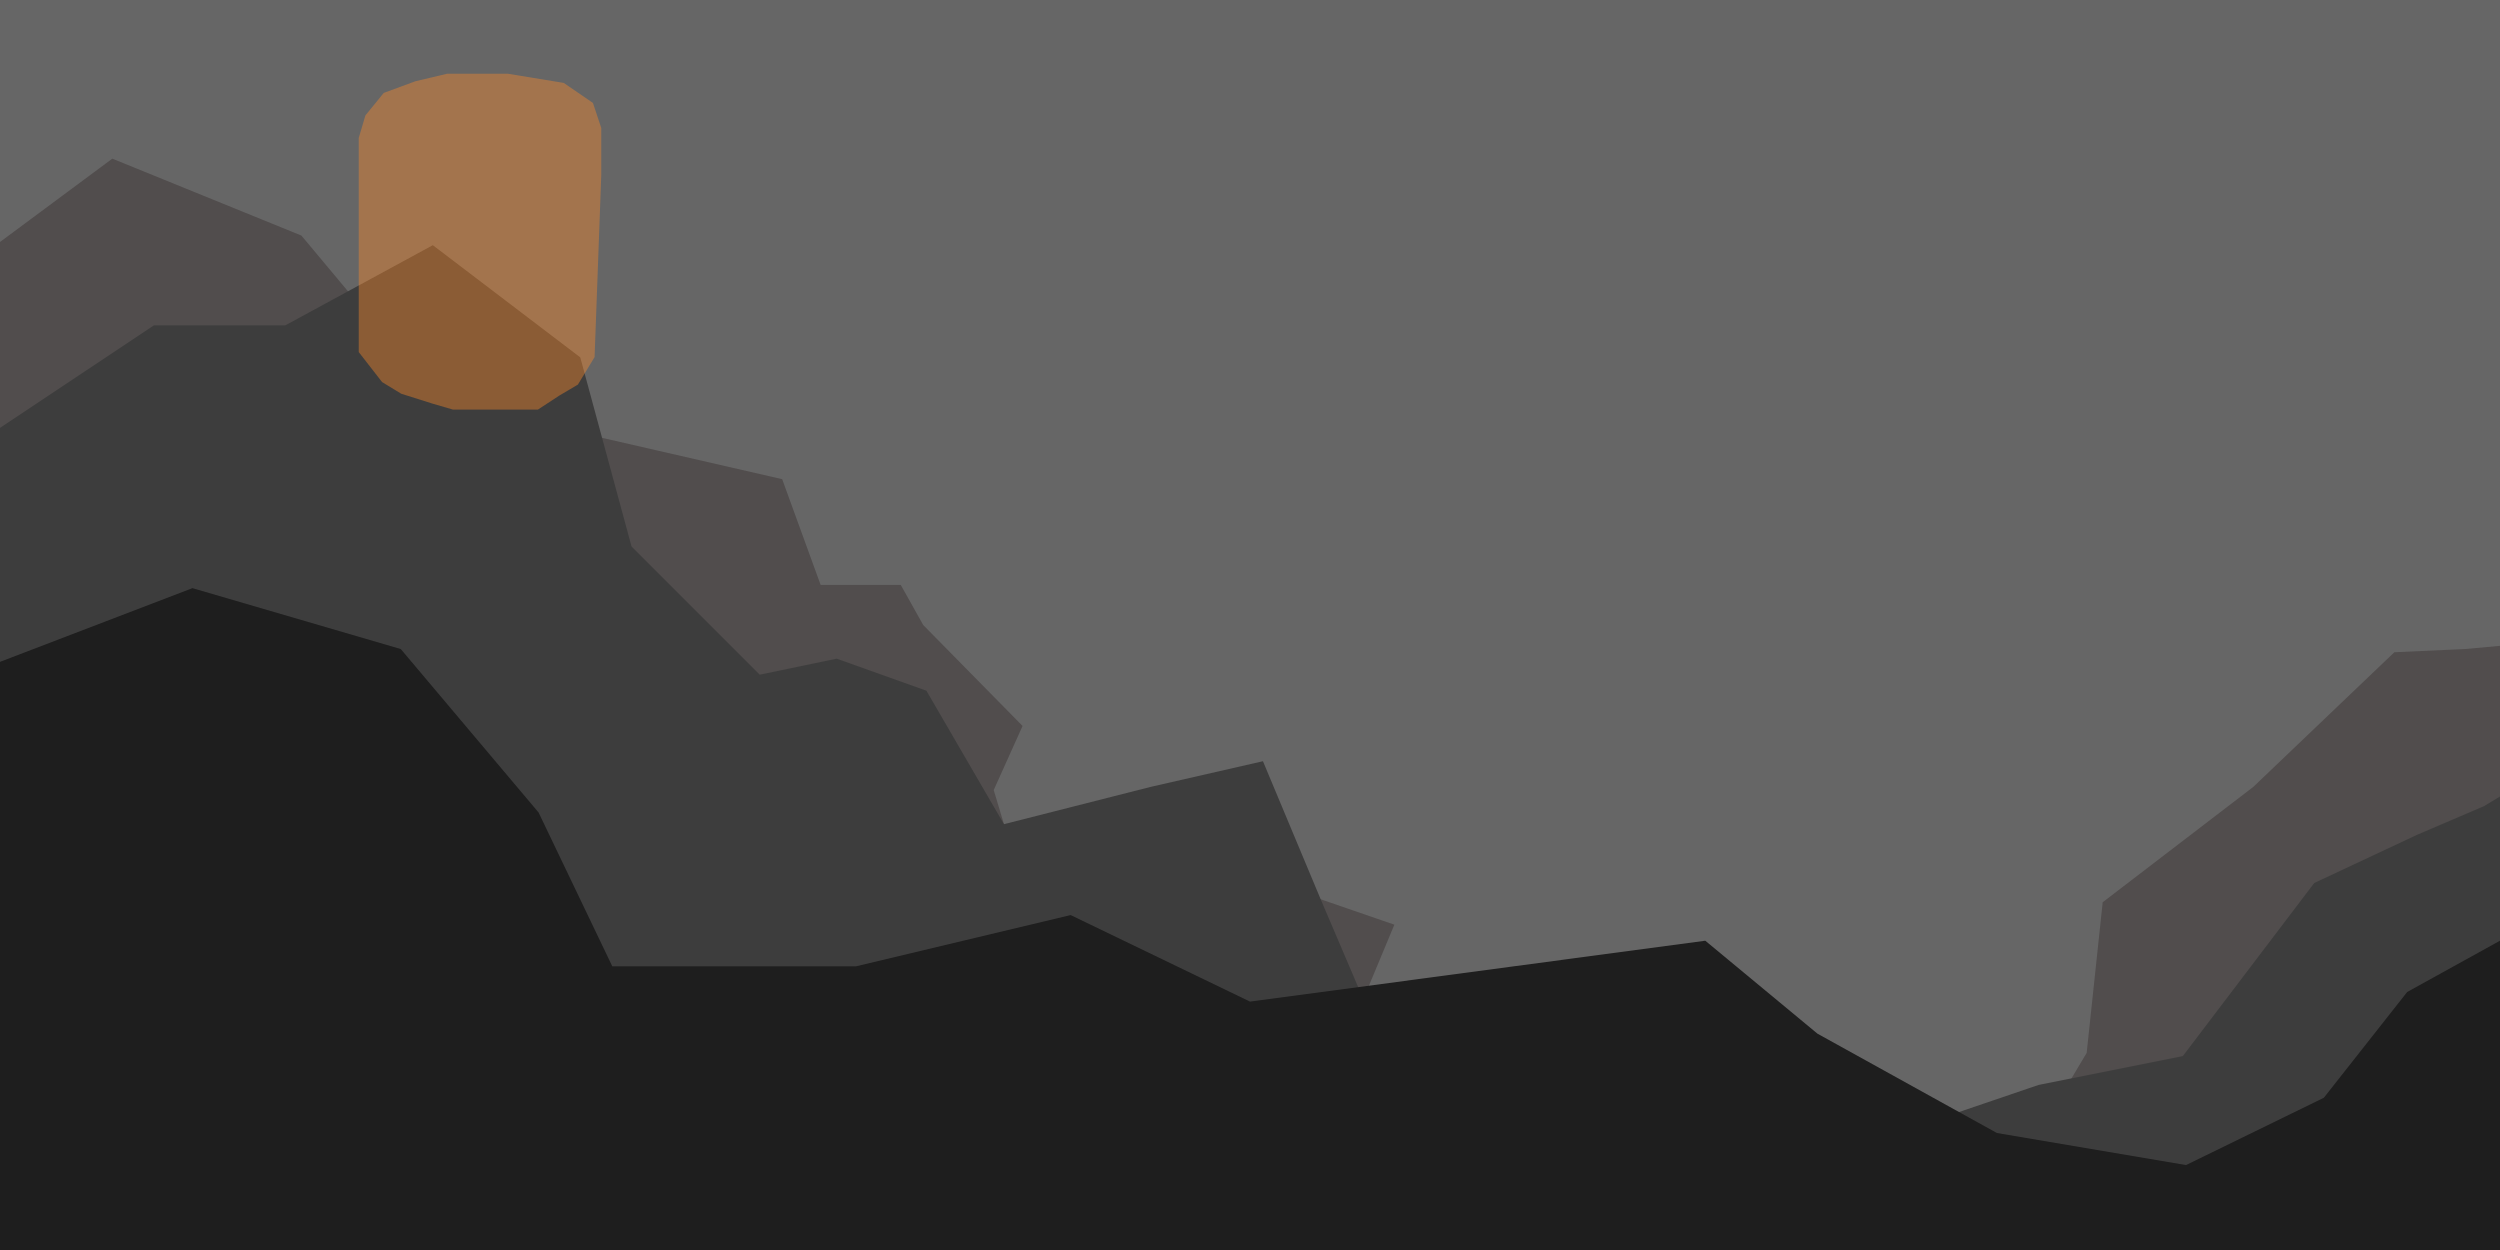 <?xml version="1.0" encoding="utf-8"?>
<!-- Generator: Adobe Illustrator 16.0.0, SVG Export Plug-In . SVG Version: 6.00 Build 0)  -->
<!DOCTYPE svg PUBLIC "-//W3C//DTD SVG 1.1//EN" "http://www.w3.org/Graphics/SVG/1.1/DTD/svg11.dtd">
<svg version="1.1" id="Layer_1" xmlns="http://www.w3.org/2000/svg" xmlns:xlink="http://www.w3.org/1999/xlink" x="0px" y="0px"
	 width="1000px" height="500px" viewBox="0 0 1000 500" enable-background="new 0 0 1000 500" xml:space="preserve">
<rect id="ghost_2_" fill="#666666" width="1000" height="500"/>
<polygon id="ghost_1_" fill="#514D4D" points="0,96.795 44.923,63.461 120.564,94.231 160.146,141.591 142.359,180.128 
	234.667,173.718 312.872,191.667 328.256,233.975 360.308,233.975 369.282,250 409.026,290.385 397.487,316.025 409.026,354.487 
	446.205,369.872 483.385,344.23 557.743,369.872 544.923,400.641 557.743,426.282 573.128,435.257 620.564,435.257 661.59,458.333 
	673.128,481.41 798.77,481.41 834.667,421.154 841.077,360.897 901.333,314.743 957.744,260.896 985.949,259.615 1000,258.333 
	1000,500 0,500 "/>
<polygon id="ghost" fill="#3D3D3D" points="0,171.154 61.59,130.128 114.154,130.128 173.128,98.077 232.103,142.949 
	252.615,218.59 303.897,269.872 334.667,263.462 370.564,276.282 401.581,329.669 460.308,314.743 505.18,304.487 528.27,359.708 
	550.562,411.923 596.205,411.923 614.154,435.257 661.59,435.257 709.025,421.154 755.18,454.487 815.436,433.975 873.128,422.436 
	925.692,353.205 966.718,333.975 993.641,322.436 1000,318.59 1000,500 0,500 "/>
<polygon id="static" fill="#1E1E1E" points="0,264.743 76.975,235.256 160.308,259.615 215.436,325 244.923,386.538 
	342.359,386.538 428.256,366.025 500,400.641 682.104,376.282 726.975,413.462 798.77,453.205 874.41,466.025 929.538,439.103 
	962.872,396.795 1000,376.282 1000,500 0,500 "/>
<polygon opacity="0.4" fill="#FF892A" points="143.5,140.833 143.5,130.167 143.5,121.674 143.5,110.834 143.5,100.167 
	143.5,85.833 143.5,76.5 143.5,67.167 143.5,55.167 146.167,46.167 153.5,37.167 166.167,32.5 178.833,29.5 203.167,29.5 
	225.5,33.167 237.167,41.167 240.5,51.167 240.5,70.167 240,83.827 239.423,99.534 238.555,123.193 237.833,142.833 
	231.167,153.833 223.833,158.167 215.167,163.833 194.167,163.833 181.167,163.833 173.167,161.5 160.5,157.5 152.833,152.833 "/>
</svg>
